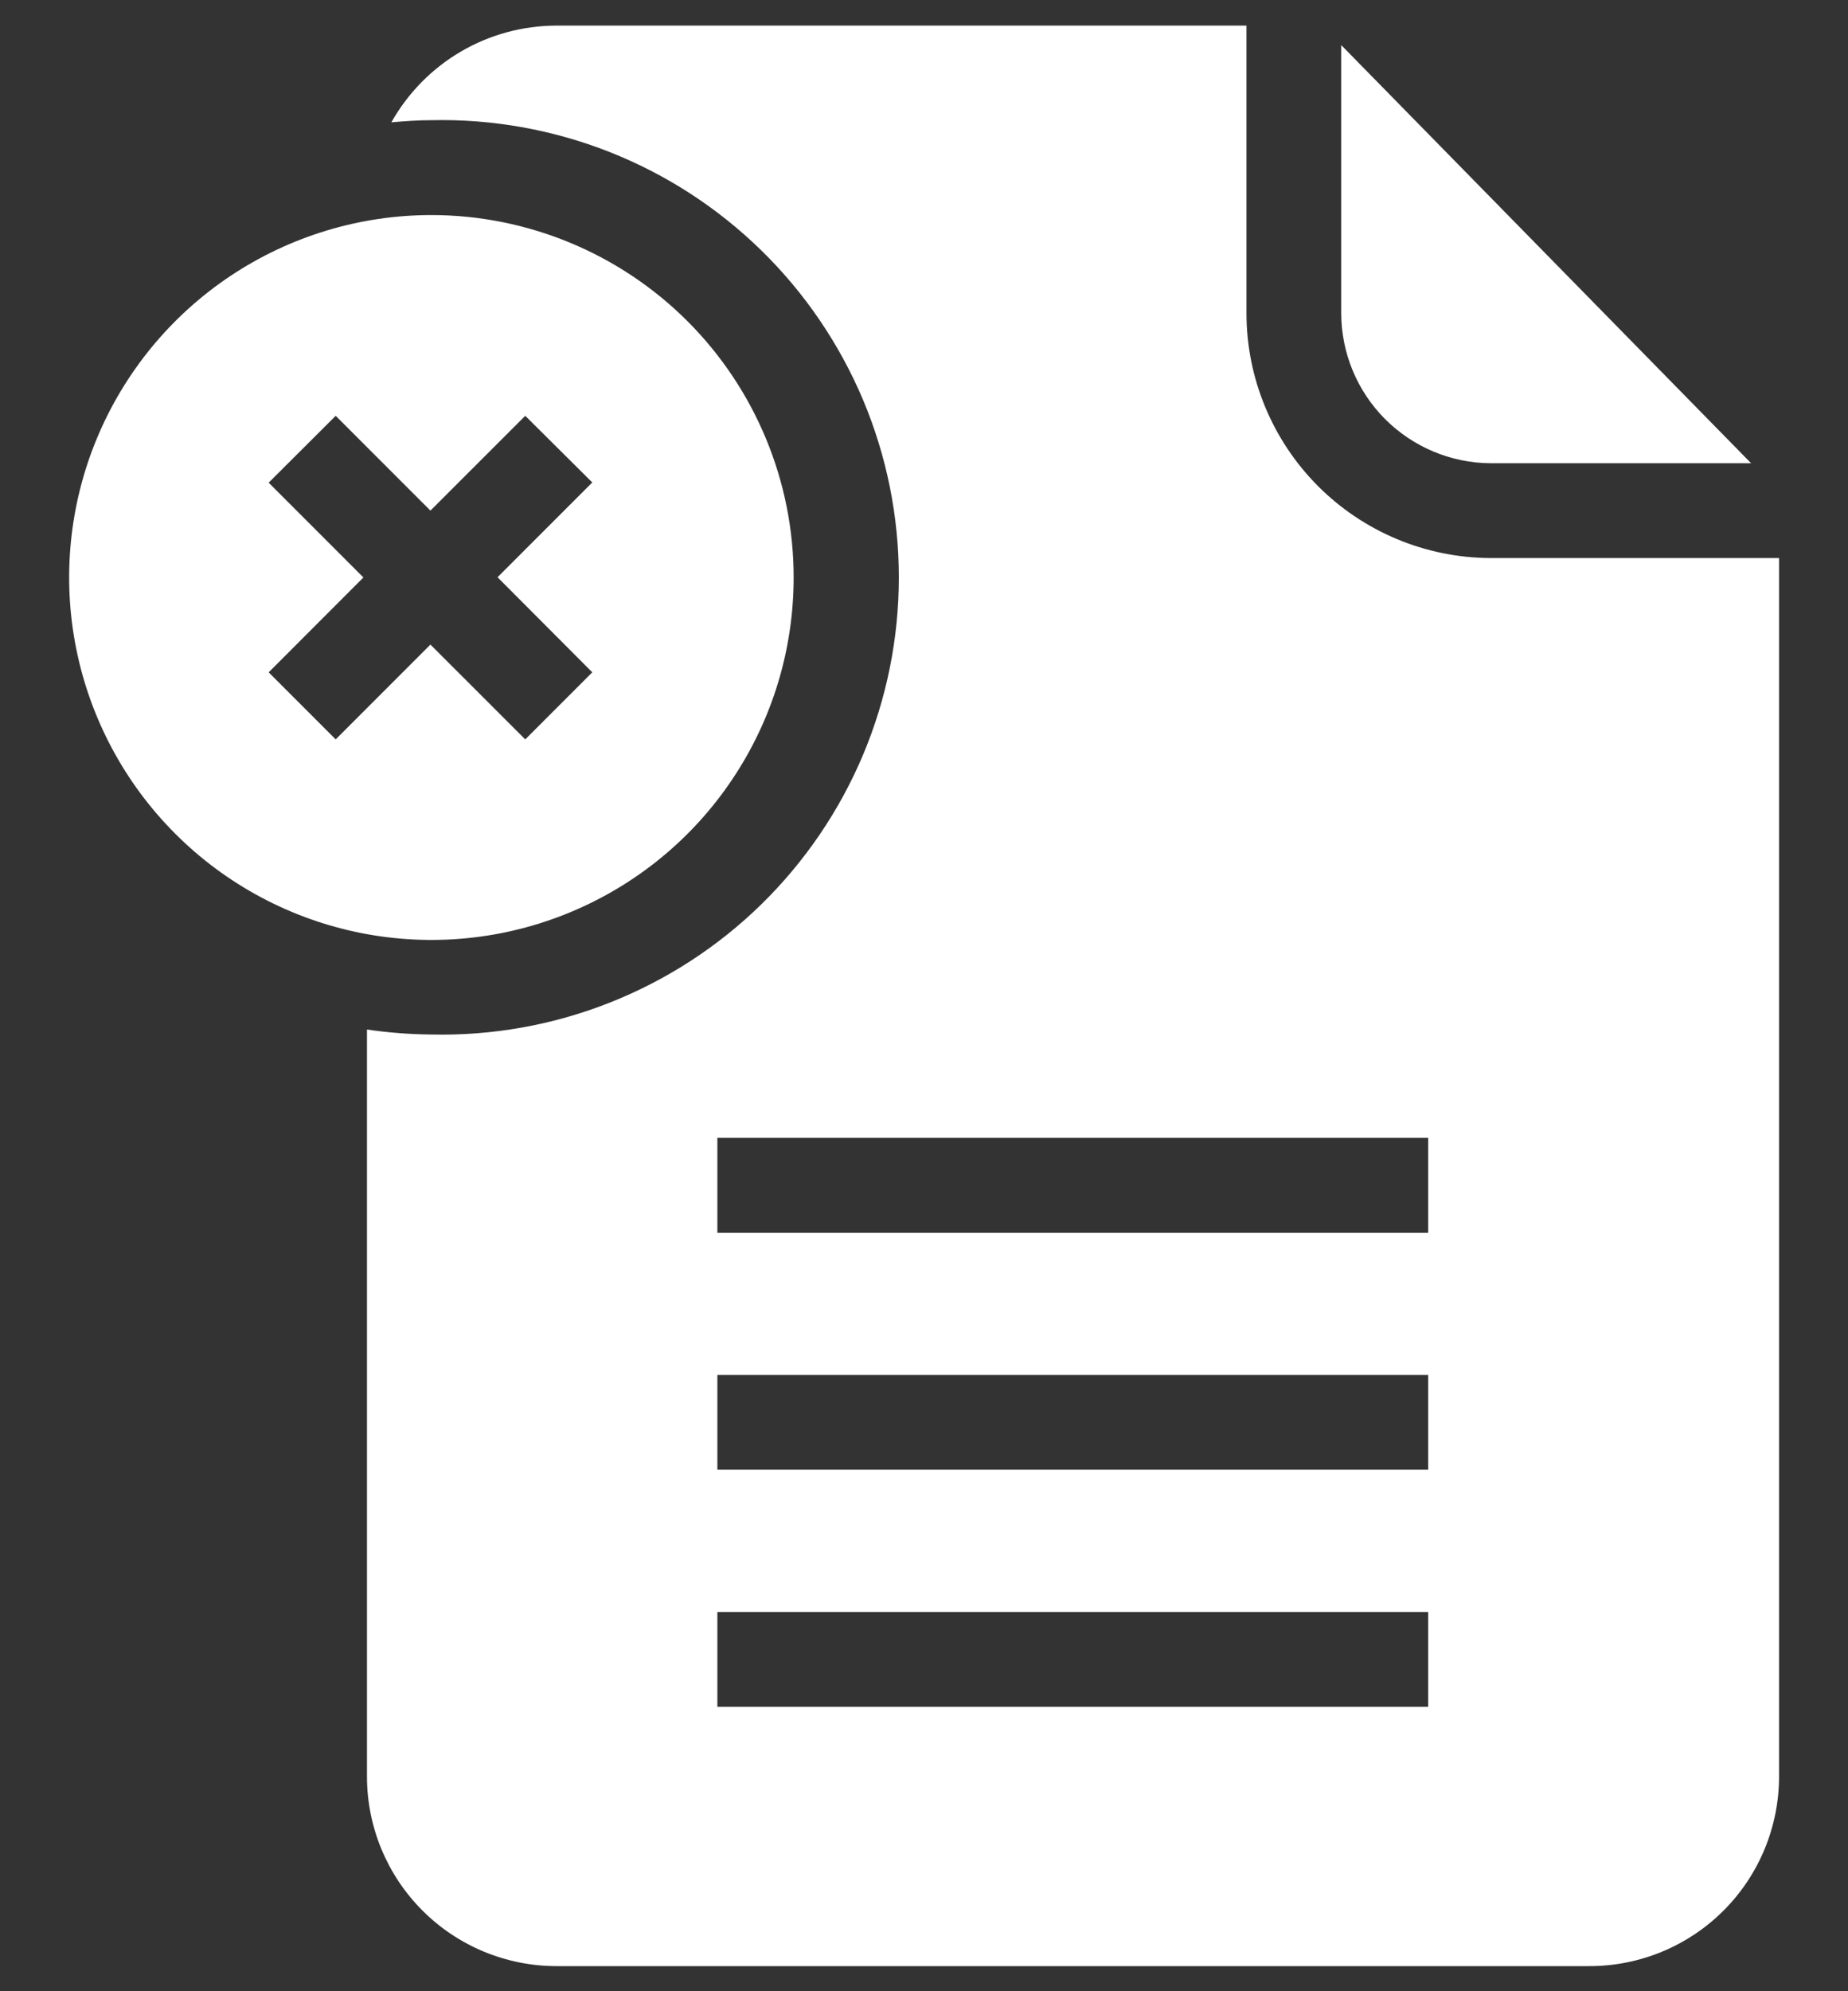 <svg width="26" height="28" viewBox="0 0 26 28" fill="none" xmlns="http://www.w3.org/2000/svg">
<rect x="0" y="0" width="26" height="28" fill="#333333" stroke="none"/>
<path d="M6.07 3.024C5.062 3.024 4.076 3.323 3.238 3.883C2.4 4.443 1.747 5.239 1.361 6.17C0.975 7.101 0.874 8.126 1.071 9.115C1.268 10.103 1.753 11.011 2.466 11.724C3.179 12.437 4.087 12.922 5.075 13.119C6.064 13.316 7.089 13.215 8.02 12.829C8.952 12.443 9.748 11.79 10.307 10.952C10.868 10.114 11.166 9.128 11.166 8.12C11.166 6.769 10.628 5.473 9.673 4.517C8.717 3.562 7.421 3.025 6.07 3.024ZM8.333 9.454L7.39 10.397L6.056 9.064L4.723 10.397L3.78 9.454L5.113 8.12L3.78 6.787L4.723 5.847L6.056 7.18L7.39 5.847L8.333 6.784L7 8.117L8.333 9.454ZM20.966 7.847C20.056 7.843 19.184 7.478 18.541 6.833C17.899 6.188 17.537 5.314 17.537 4.404V0.36H7.823C7.351 0.362 6.888 0.488 6.481 0.727C6.074 0.966 5.738 1.309 5.506 1.72C5.693 1.704 5.88 1.69 6.07 1.69C6.926 1.671 7.778 1.823 8.575 2.137C9.372 2.451 10.098 2.922 10.711 3.521C11.323 4.119 11.81 4.835 12.143 5.624C12.475 6.414 12.646 7.262 12.646 8.119C12.646 8.975 12.475 9.823 12.143 10.613C11.81 11.403 11.323 12.118 10.711 12.717C10.098 13.316 9.372 13.786 8.575 14.1C7.778 14.415 6.926 14.566 6.07 14.547C5.766 14.544 5.463 14.521 5.163 14.477V24.98C5.163 25.688 5.444 26.366 5.944 26.866C6.444 27.366 7.123 27.647 7.83 27.647H22.363C23.07 27.647 23.749 27.366 24.249 26.866C24.749 26.366 25.03 25.688 25.03 24.98V7.847H20.966ZM20.093 24H10.093V22.667H20.093V24ZM20.093 20.667H10.093V19.334H20.093V20.667ZM20.093 17.334H10.093V16H20.093V17.334ZM18.87 4.404V0.634L24.637 6.514H20.97C20.412 6.51 19.879 6.286 19.485 5.891C19.092 5.496 18.871 4.961 18.87 4.404Z" fill="white"/>
</svg>
